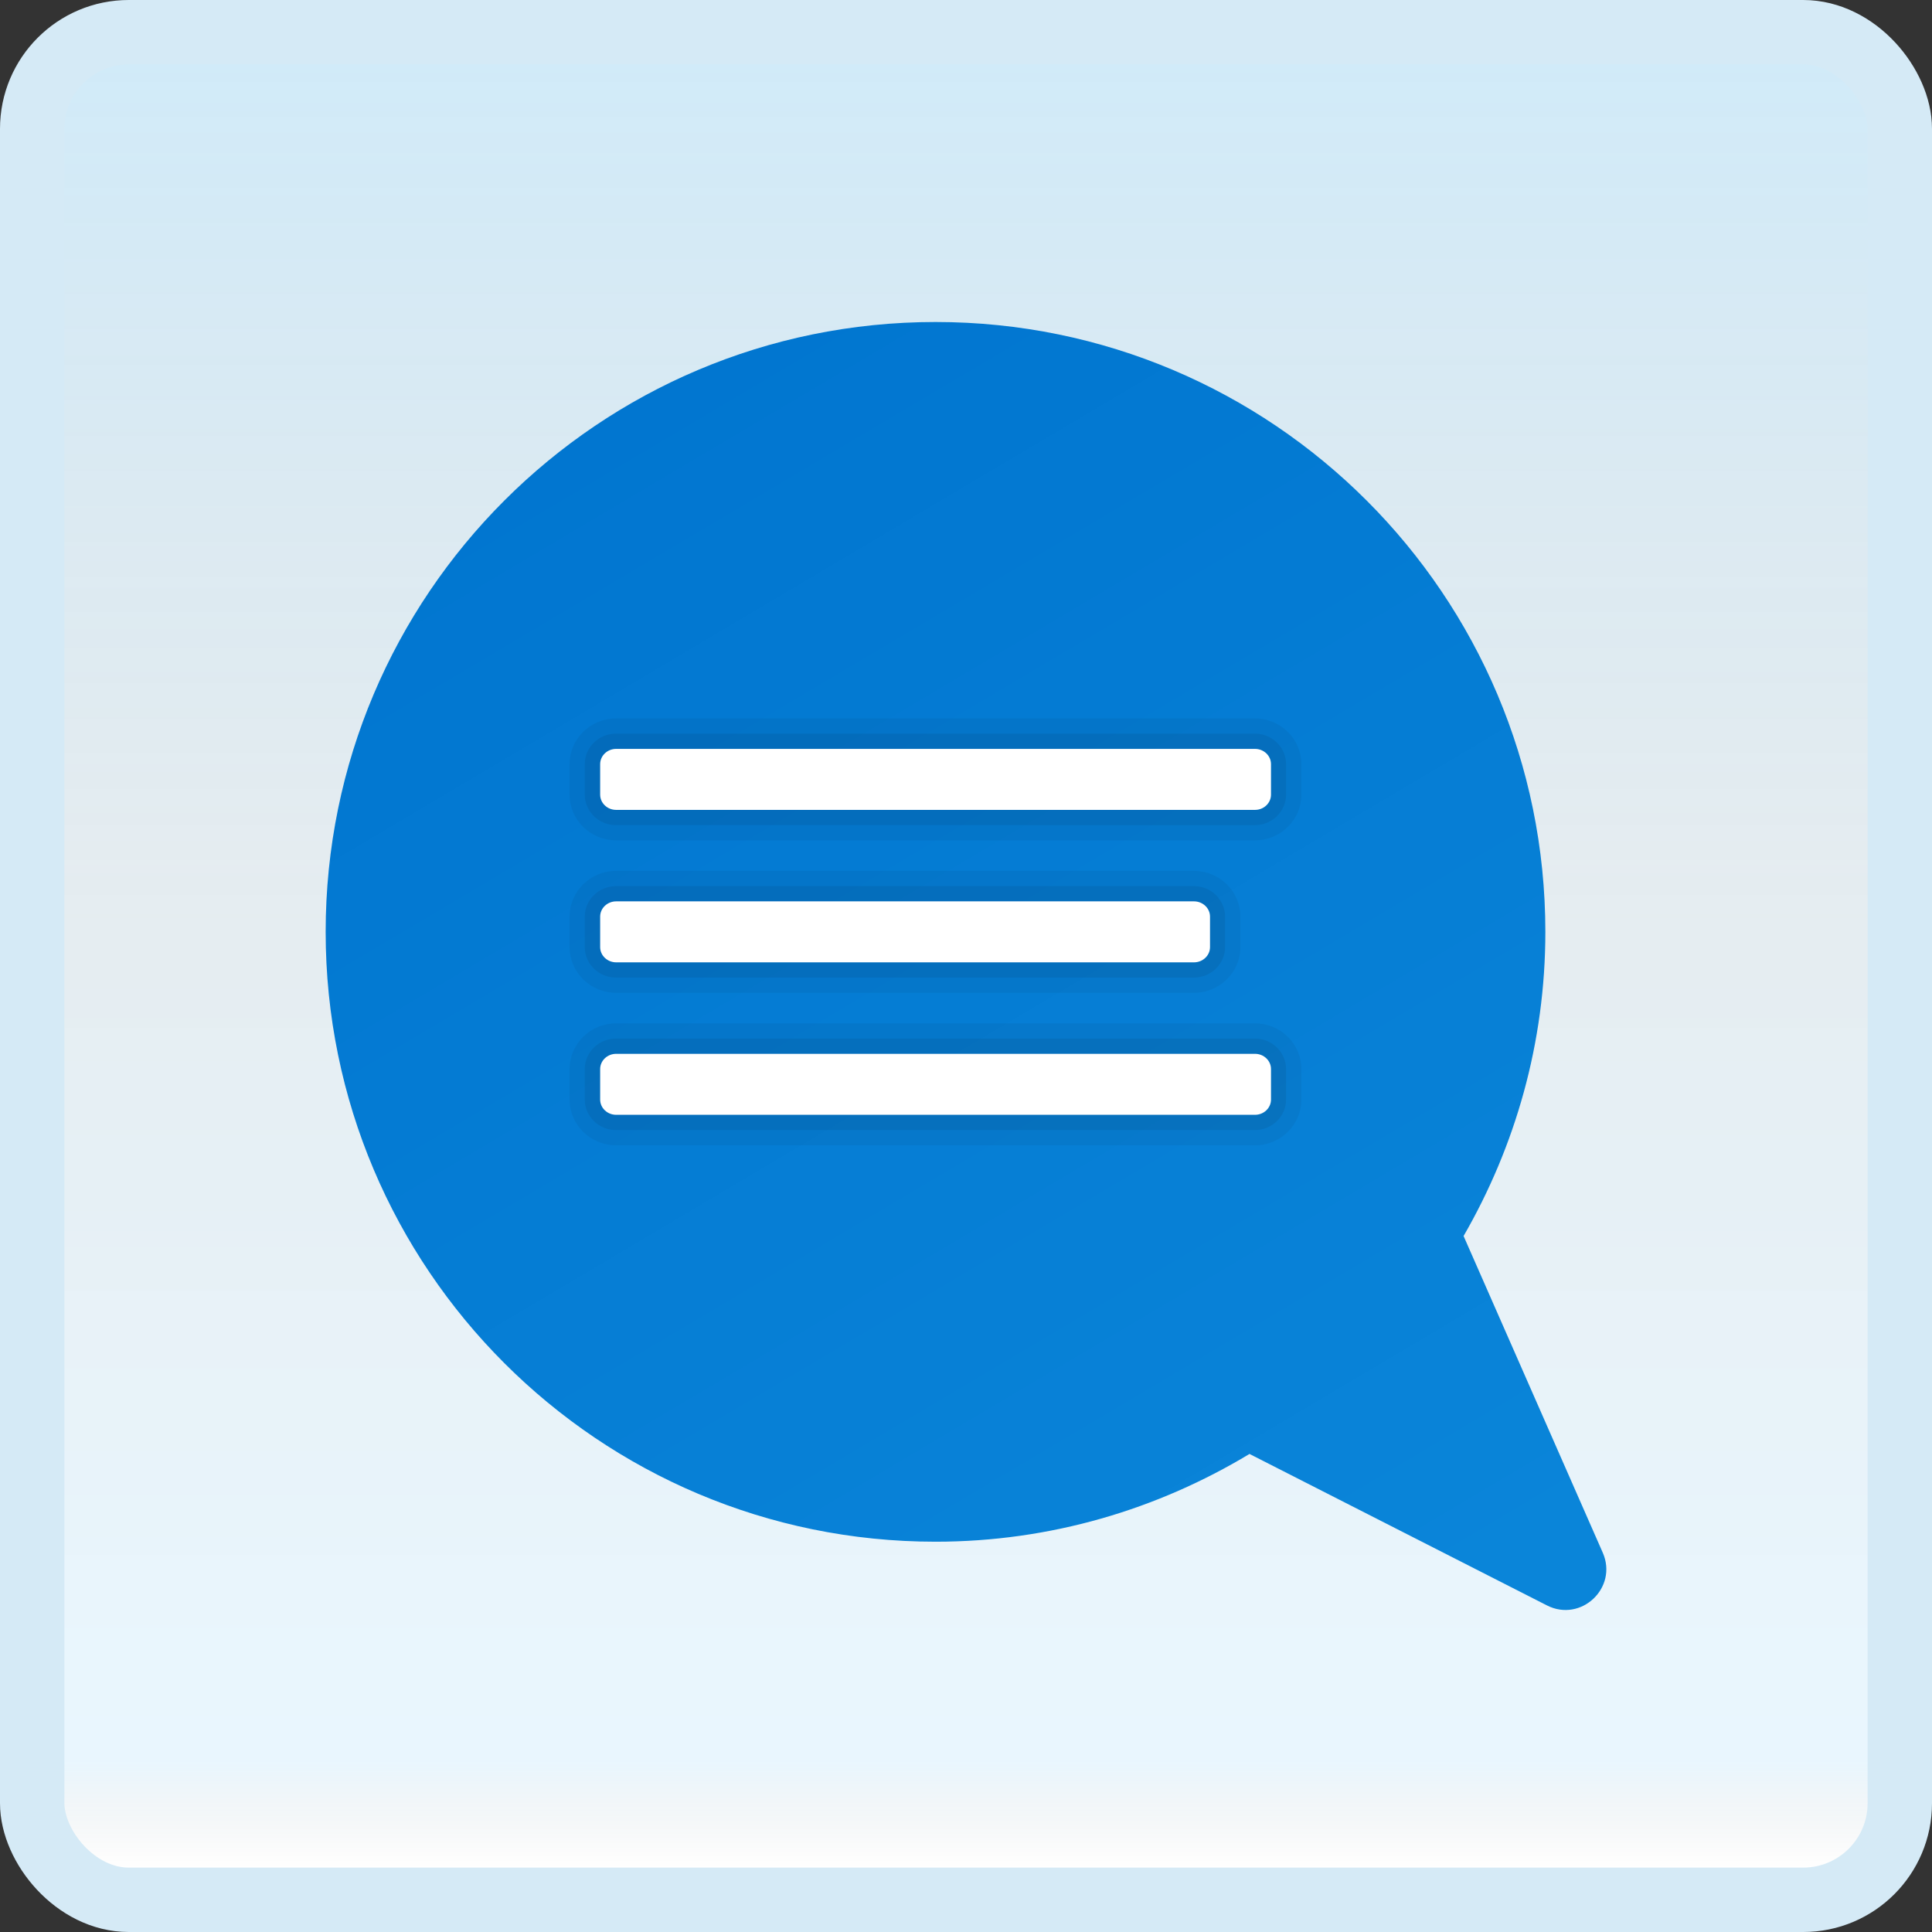 <svg width="150" height="150" viewBox="0 0 150 150" fill="none" xmlns="http://www.w3.org/2000/svg">
<rect x="0" y="0" width="150" height="150" fill="#333333" stroke="none"/>
<g id="chat-message">
<rect x="2.5" y="2.5" width="145" height="145" rx="7.5" fill="white"/>
<rect x="2.5" y="2.5" width="145" height="145" rx="7.5" fill="url(#paint0_linear_14_9249)" fill-opacity="0.2"/>
<g id="Group">
<path id="Vector" d="M72.633 25C98.783 25 119.981 46.198 119.981 72.349C119.981 80.959 117.647 89.008 113.632 95.964L124.437 120.547C125.635 123.272 122.754 125.993 120.102 124.643L97.01 112.884C89.882 117.181 81.56 119.698 72.633 119.698C46.482 119.698 25.284 98.499 25.284 72.349C25.284 46.198 46.482 25 72.633 25Z" fill="url(#paint1_linear_14_9249)"/>
<path id="Vector_2" opacity="0.05" d="M47.827 65.246C45.841 65.246 44.221 63.653 44.221 61.695V59.328C44.221 57.37 45.841 55.777 47.827 55.777H97.432C99.421 55.777 101.04 57.37 101.04 59.328V61.695C101.04 63.653 99.421 65.246 97.434 65.246H47.827Z" fill="black"/>
<path id="Vector_3" opacity="0.07" d="M47.823 64.063C46.488 64.063 45.401 63 45.401 61.695V59.328C45.401 58.023 46.488 56.96 47.823 56.96H97.428C98.763 56.96 99.85 58.023 99.85 59.328V61.695C99.85 63 98.763 64.063 97.428 64.063H47.823Z" fill="black"/>
<path id="Vector_4" d="M98.68 59.328V61.695C98.68 62.349 98.124 62.879 97.439 62.879H47.837C47.153 62.879 46.596 62.349 46.596 61.695V59.328C46.596 58.674 47.153 58.144 47.837 58.144H97.439C98.124 58.144 98.68 58.674 98.68 59.328Z" fill="white"/>
<path id="Vector_5" opacity="0.05" d="M47.827 88.921C45.841 88.921 44.221 87.327 44.221 85.37V83.002C44.221 81.044 45.841 79.451 47.827 79.451H97.432C99.421 79.451 101.04 81.044 101.04 83.002V85.37C101.04 87.327 99.421 88.921 97.434 88.921H47.827Z" fill="black"/>
<path id="Vector_6" opacity="0.07" d="M47.823 87.737C46.488 87.737 45.401 86.674 45.401 85.37V83.002C45.401 81.698 46.488 80.635 47.823 80.635H97.428C98.763 80.635 99.85 81.698 99.85 83.002V85.37C99.85 86.674 98.763 87.737 97.428 87.737H47.823Z" fill="black"/>
<path id="Vector_7" d="M98.68 83.002V85.37C98.68 86.023 98.124 86.553 97.439 86.553H47.837C47.153 86.553 46.596 86.023 46.596 85.37V83.002C46.596 82.349 47.153 81.819 47.837 81.819H97.439C98.124 81.819 98.68 82.349 98.68 83.002Z" fill="white"/>
<path id="Vector_8" opacity="0.05" d="M47.834 77.084C45.843 77.084 44.221 75.49 44.221 73.532V71.165C44.221 69.207 45.843 67.614 47.834 67.614H92.69C94.683 67.614 96.305 69.207 96.305 71.165V73.532C96.305 75.49 94.683 77.084 92.692 77.084H47.834Z" fill="black"/>
<path id="Vector_9" opacity="0.07" d="M47.83 75.9C46.49 75.9 45.401 74.837 45.401 73.532V71.165C45.401 69.861 46.49 68.798 47.83 68.798H92.686C94.026 68.798 95.115 69.861 95.115 71.165V73.532C95.115 74.837 94.026 75.9 92.686 75.9H47.83Z" fill="black"/>
<path id="Vector_10" d="M93.945 71.165V73.532C93.945 74.186 93.386 74.716 92.7 74.716H47.842C47.155 74.716 46.596 74.186 46.596 73.532V71.165C46.596 70.511 47.155 69.981 47.842 69.981H92.697C93.386 69.981 93.945 70.511 93.945 71.165Z" fill="white"/>
</g>
<rect x="2.5" y="2.5" width="145" height="145" rx="7.5" stroke="#D5EAF6" stroke-width="5"/>
</g>
<defs>
<linearGradient id="paint0_linear_14_9249" x1="75" y1="5" x2="75" y2="145" gradientUnits="userSpaceOnUse">
<stop stop-color="#199AE0"/>
<stop offset="0.472" stop-color="#0D5176" stop-opacity="0.528"/>
<stop offset="0.941" stop-color="#12A6F7" stop-opacity="0.465"/>
<stop offset="1" stop-opacity="0"/>
</linearGradient>
<linearGradient id="paint1_linear_14_9249" x1="48.48" y1="31.615" x2="105.897" y2="128.452" gradientUnits="userSpaceOnUse">
<stop stop-color="#0176D0"/>
<stop offset="1" stop-color="#0A85D9"/>
</linearGradient>
</defs>
</svg>
